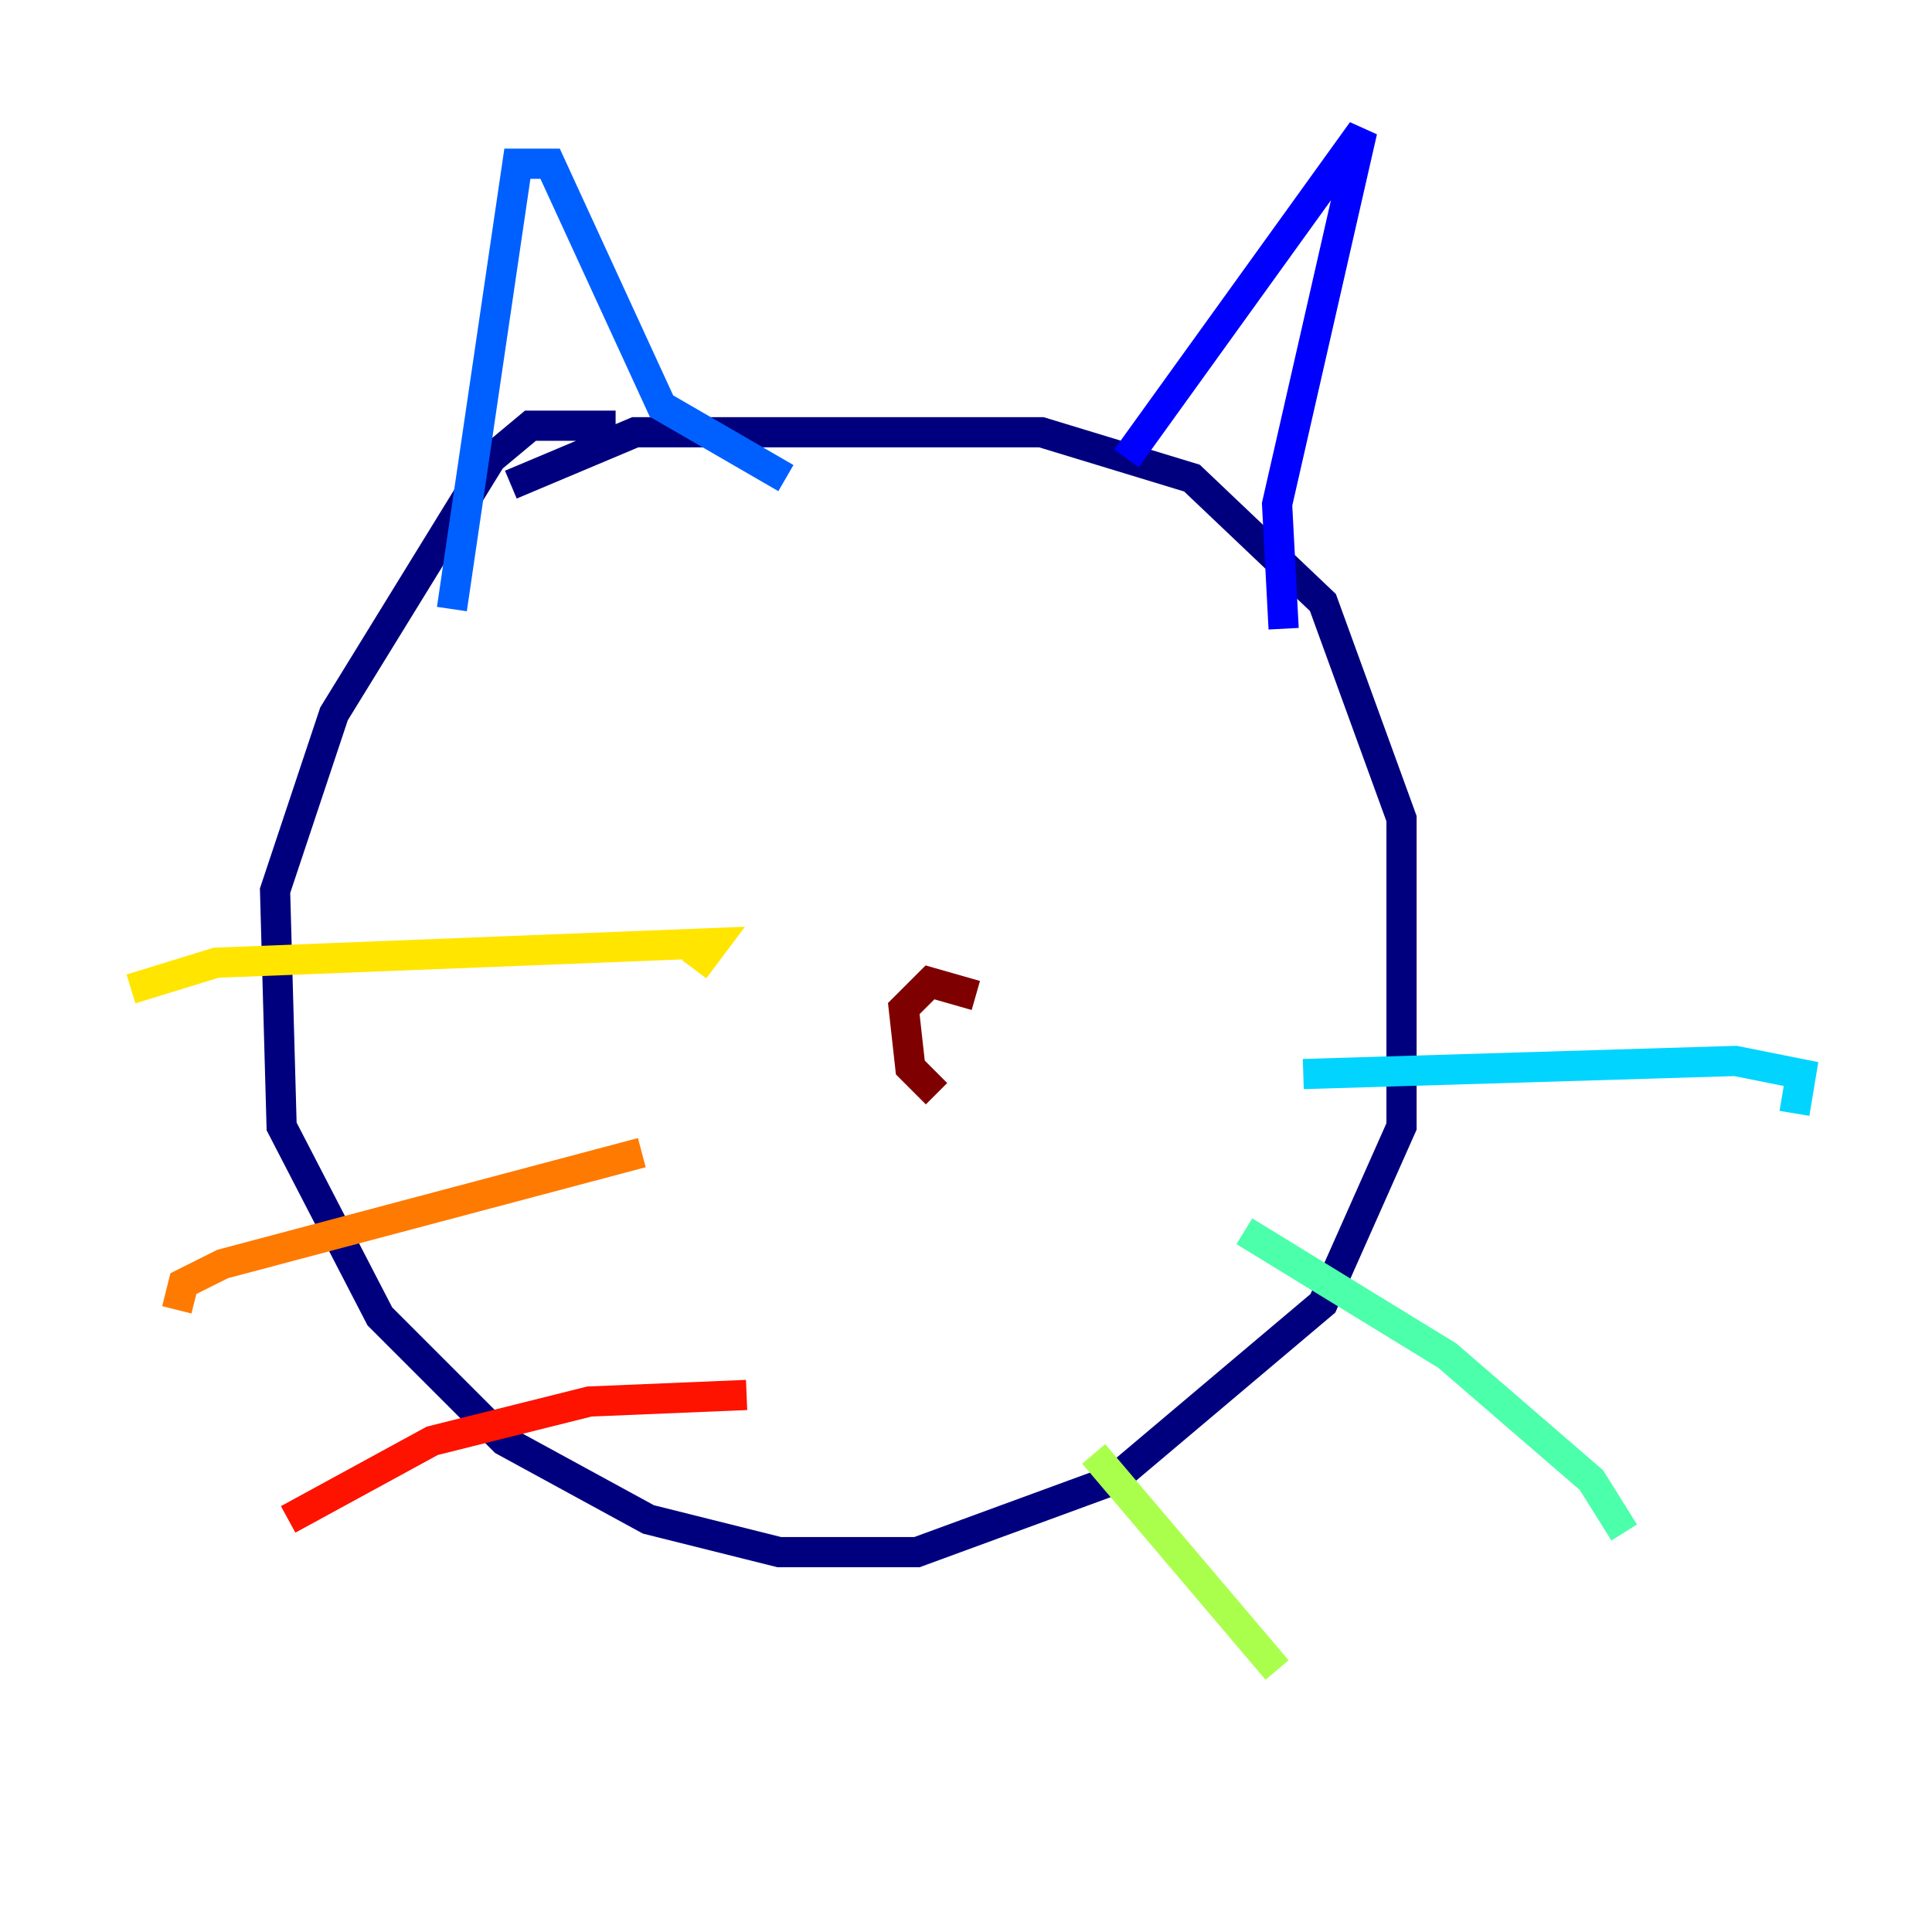 <?xml version="1.0" encoding="utf-8" ?>
<svg baseProfile="tiny" height="128" version="1.2" viewBox="0,0,128,128" width="128" xmlns="http://www.w3.org/2000/svg" xmlns:ev="http://www.w3.org/2001/xml-events" xmlns:xlink="http://www.w3.org/1999/xlink"><defs /><polyline fill="none" points="40.786,28.203 35.146,28.203 32.542,30.373 22.129,47.295 18.224,59.01 18.658,74.63 25.166,87.214 33.41,95.458 42.956,100.664 51.634,102.834 60.746,102.834 73.763,98.061 87.647,86.346 92.854,74.63 92.854,54.237 87.647,39.919 78.969,31.675 68.99,28.637 42.088,28.637 33.844,32.108" stroke="#00007f" stroke-width="2" /><polyline fill="none" points="74.63,30.373 90.251,8.678 84.61,33.41 85.044,41.654" stroke="#0000fe" stroke-width="2" /><polyline fill="none" points="29.939,40.352 34.278,10.848 36.447,10.848 43.824,26.902 52.068,31.675" stroke="#0060ff" stroke-width="2" /><polyline fill="none" points="86.346,71.159 114.983,70.291 119.322,71.159 118.888,73.763" stroke="#00d4ff" stroke-width="2" /><polyline fill="none" points="82.441,81.573 95.891,89.817 105.437,98.061 107.607,101.532" stroke="#4cffaa" stroke-width="2" /><polyline fill="none" points="72.461,96.325 84.61,110.644" stroke="#aaff4c" stroke-width="2" /><polyline fill="none" points="8.678,65.519 14.319,63.783 47.295,62.481 45.993,64.217" stroke="#ffe500" stroke-width="2" /><polyline fill="none" points="42.522,76.366 14.752,83.742 12.149,85.044 11.715,86.78" stroke="#ff7a00" stroke-width="2" /><polyline fill="none" points="49.464,92.42 39.051,92.854 28.637,95.458 19.091,100.664" stroke="#fe1200" stroke-width="2" /><polyline fill="none" points="62.047,72.461 60.312,70.725 59.878,66.82 61.614,65.085 64.651,65.953" stroke="#7f0000" stroke-width="2" /></svg>